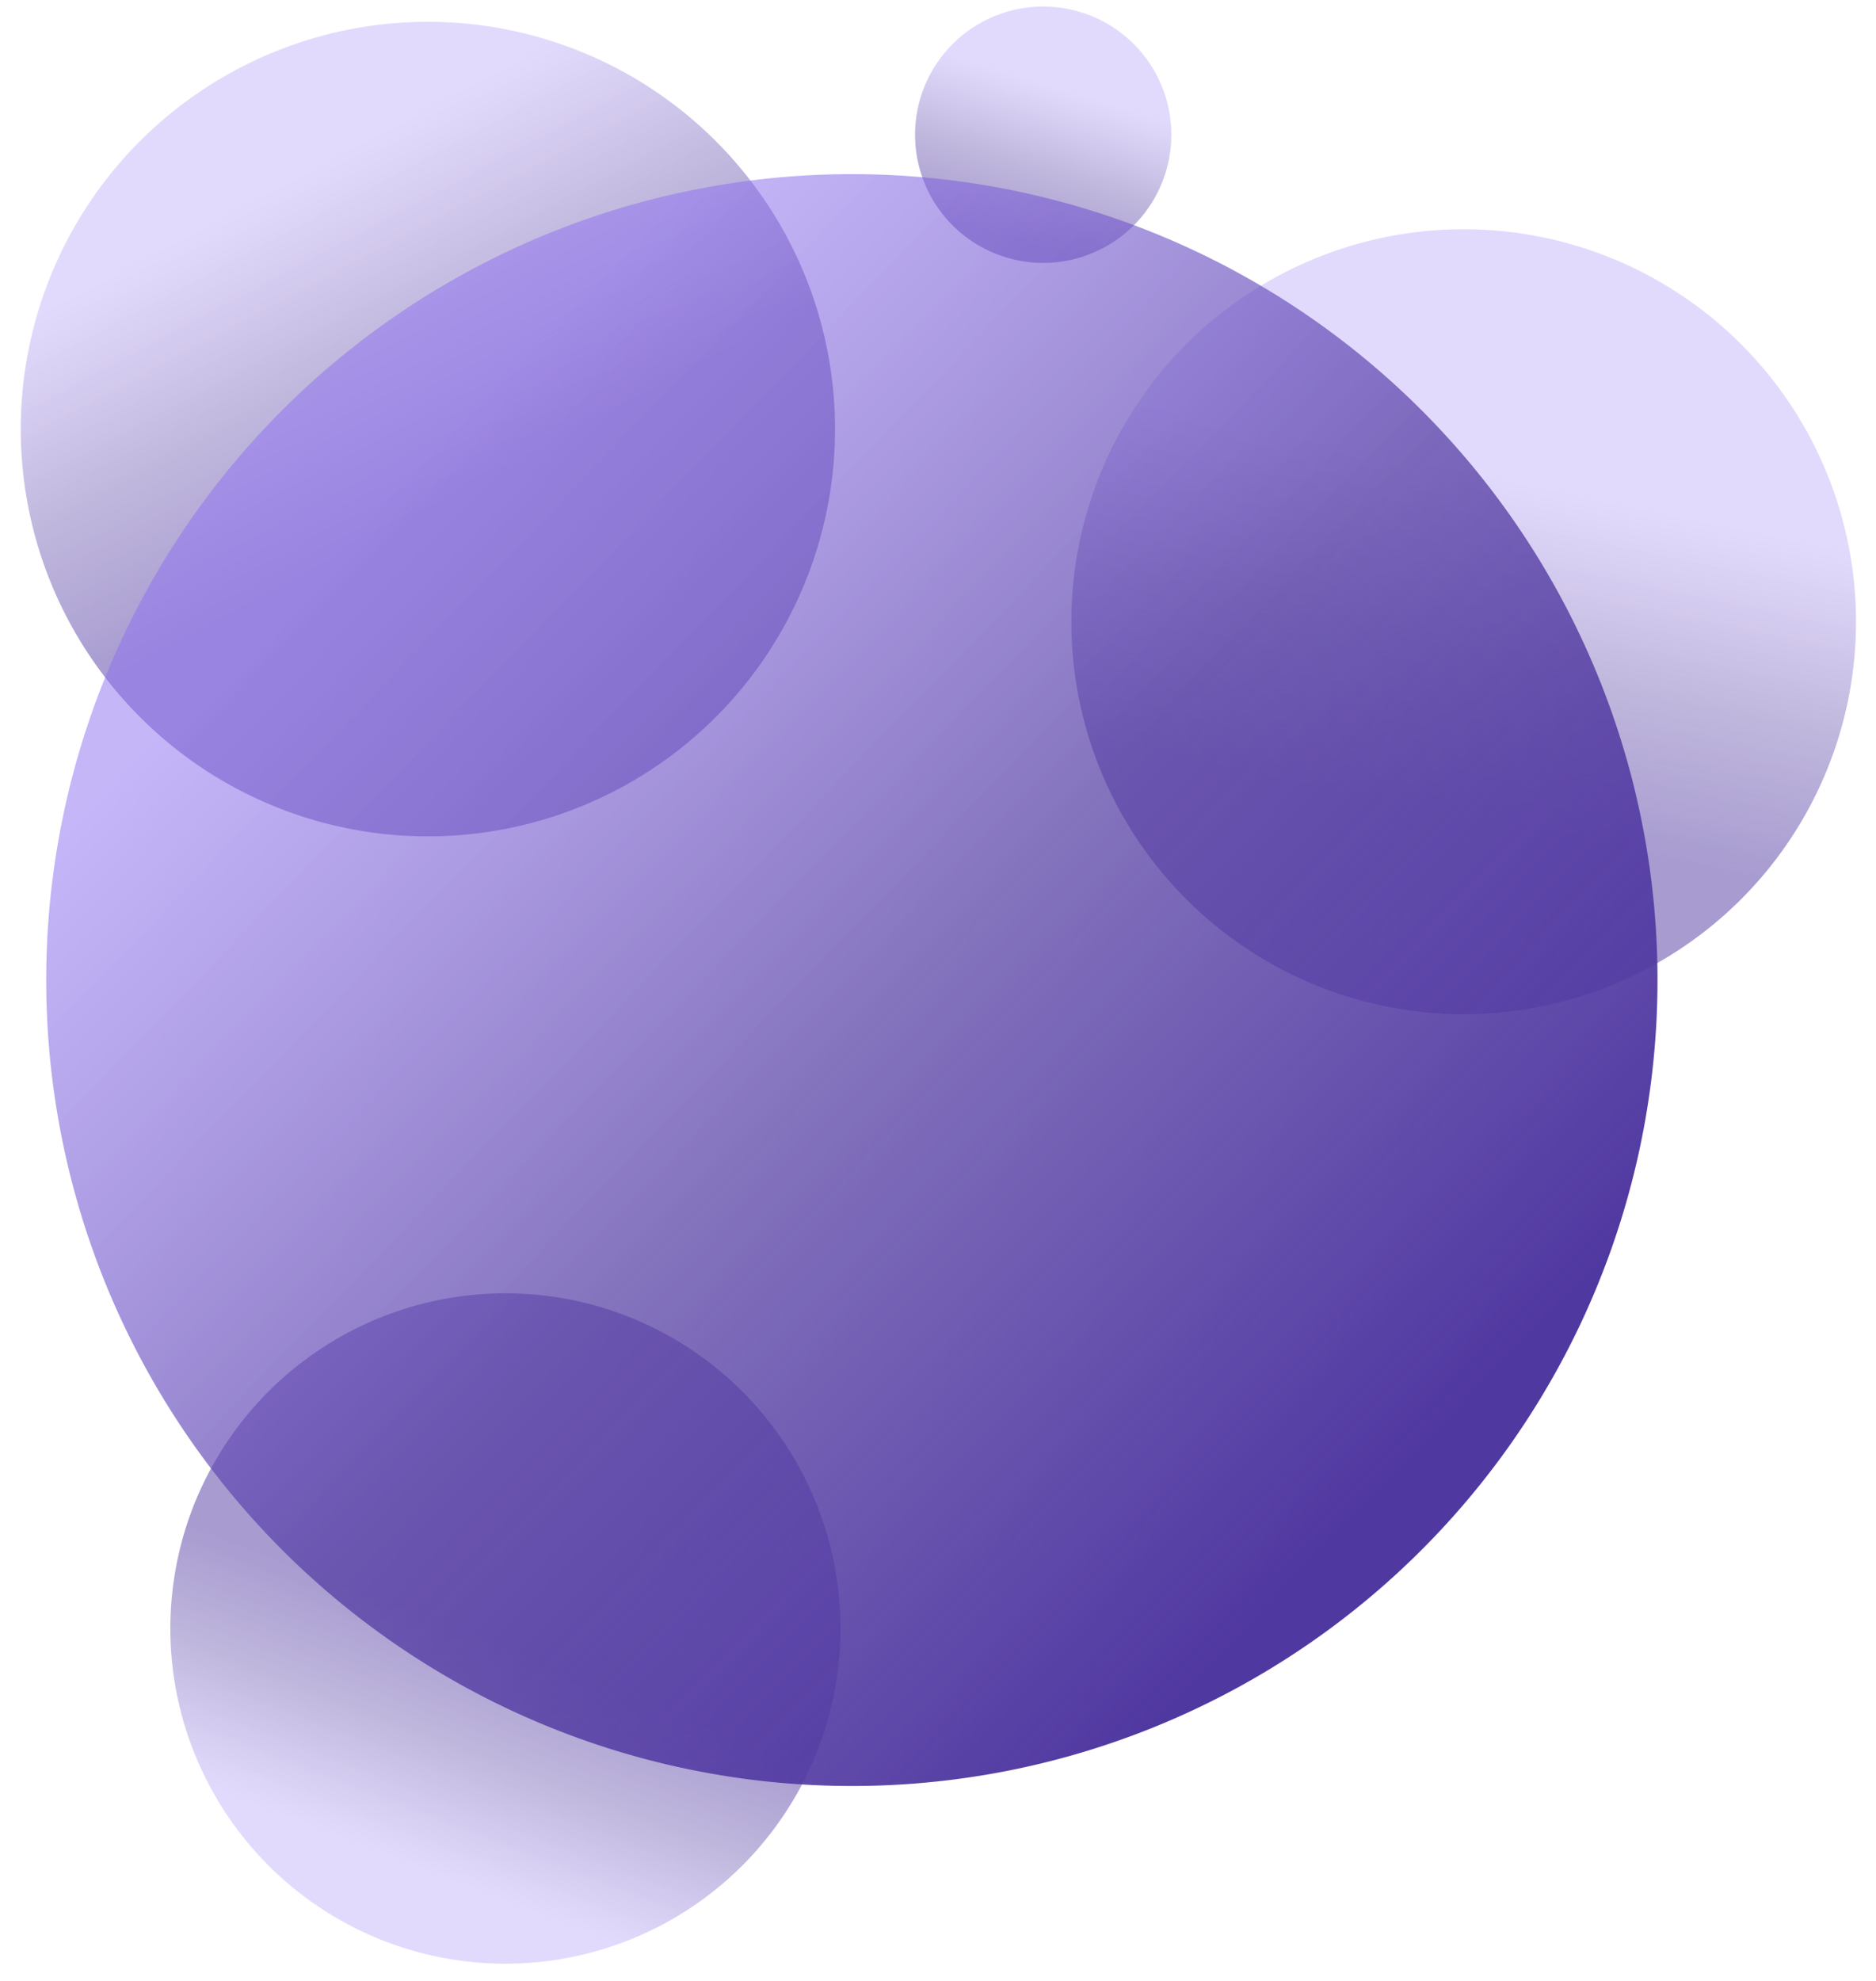 <svg xmlns="http://www.w3.org/2000/svg" xmlns:xlink="http://www.w3.org/1999/xlink" width="402.718" height="425.062" viewBox="0 0 402.718 425.062">
  <defs>
    <linearGradient id="linear-gradient" x1="0.106" y1="0.163" x2="0.401" y2="0.657" gradientUnits="objectBoundingBox">
      <stop offset="0" stop-color="#8c6df2" stop-opacity="0.502"/>
      <stop offset="0.248" stop-color="#8c6df2" stop-opacity="0.502"/>
      <stop offset="0.63" stop-color="#5038a1" stop-opacity="0.702"/>
      <stop offset="1" stop-color="#5038a1"/>
    </linearGradient>
    <linearGradient id="linear-gradient-2" x1="0.398" y1="0.987" x2="0.542" y2="0.541" xlink:href="#linear-gradient"/>
    <linearGradient id="linear-gradient-3" x1="0.842" y1="0.216" x2="0.752" y2="0.786" xlink:href="#linear-gradient"/>
    <linearGradient id="linear-gradient-4" x1="0.575" y1="0.109" x2="0.379" y2="0.902" xlink:href="#linear-gradient"/>
    <linearGradient id="linear-gradient-5" x1="-0.034" y1="0.021" x2="0.813" y2="0.842" xlink:href="#linear-gradient"/>
  </defs>
  <g id="Grupo_115736" data-name="Grupo 115736" transform="translate(11507.827 12430.667)">
    <path id="Trazado_114610" data-name="Trazado 114610" d="M87.4,0A87.4,87.4,0,1,1,0,87.4,87.4,87.4,0,0,1,87.4,0Z" transform="translate(-11498.679 -12430.442) rotate(3)" opacity="0.5" fill="url(#linear-gradient)"/>
    <path id="Trazado_114612" data-name="Trazado 114612" d="M71.928,0A71.928,71.928,0,1,1,0,71.928,71.928,71.928,0,0,1,71.928,0Z" transform="translate(-11467.396 -12156.794) rotate(3)" opacity="0.5" fill="url(#linear-gradient-2)"/>
    <path id="Trazado_114613" data-name="Trazado 114613" d="M84.22,0A84.22,84.22,0,1,1,0,84.22,84.22,84.22,0,0,1,84.22,0Z" transform="translate(-11273.318 -12385.765) rotate(3)" opacity="0.5" fill="url(#linear-gradient-3)"/>
    <path id="Trazado_114615" data-name="Trazado 114615" d="M27.507,0A27.507,27.507,0,1,1,0,27.507,27.507,27.507,0,0,1,27.507,0Z" transform="translate(-11309.917 -12430.667) rotate(3)" opacity="0.5" fill="url(#linear-gradient-4)"/>
    <path id="Trazado_113578" data-name="Trazado 113578" d="M172.945,0A172.946,172.946,0,1,1,0,172.946,172.945,172.945,0,0,1,172.945,0Z" transform="translate(-11497.905 -12393.297)" fill="url(#linear-gradient-5)"/>
  </g>
</svg>
